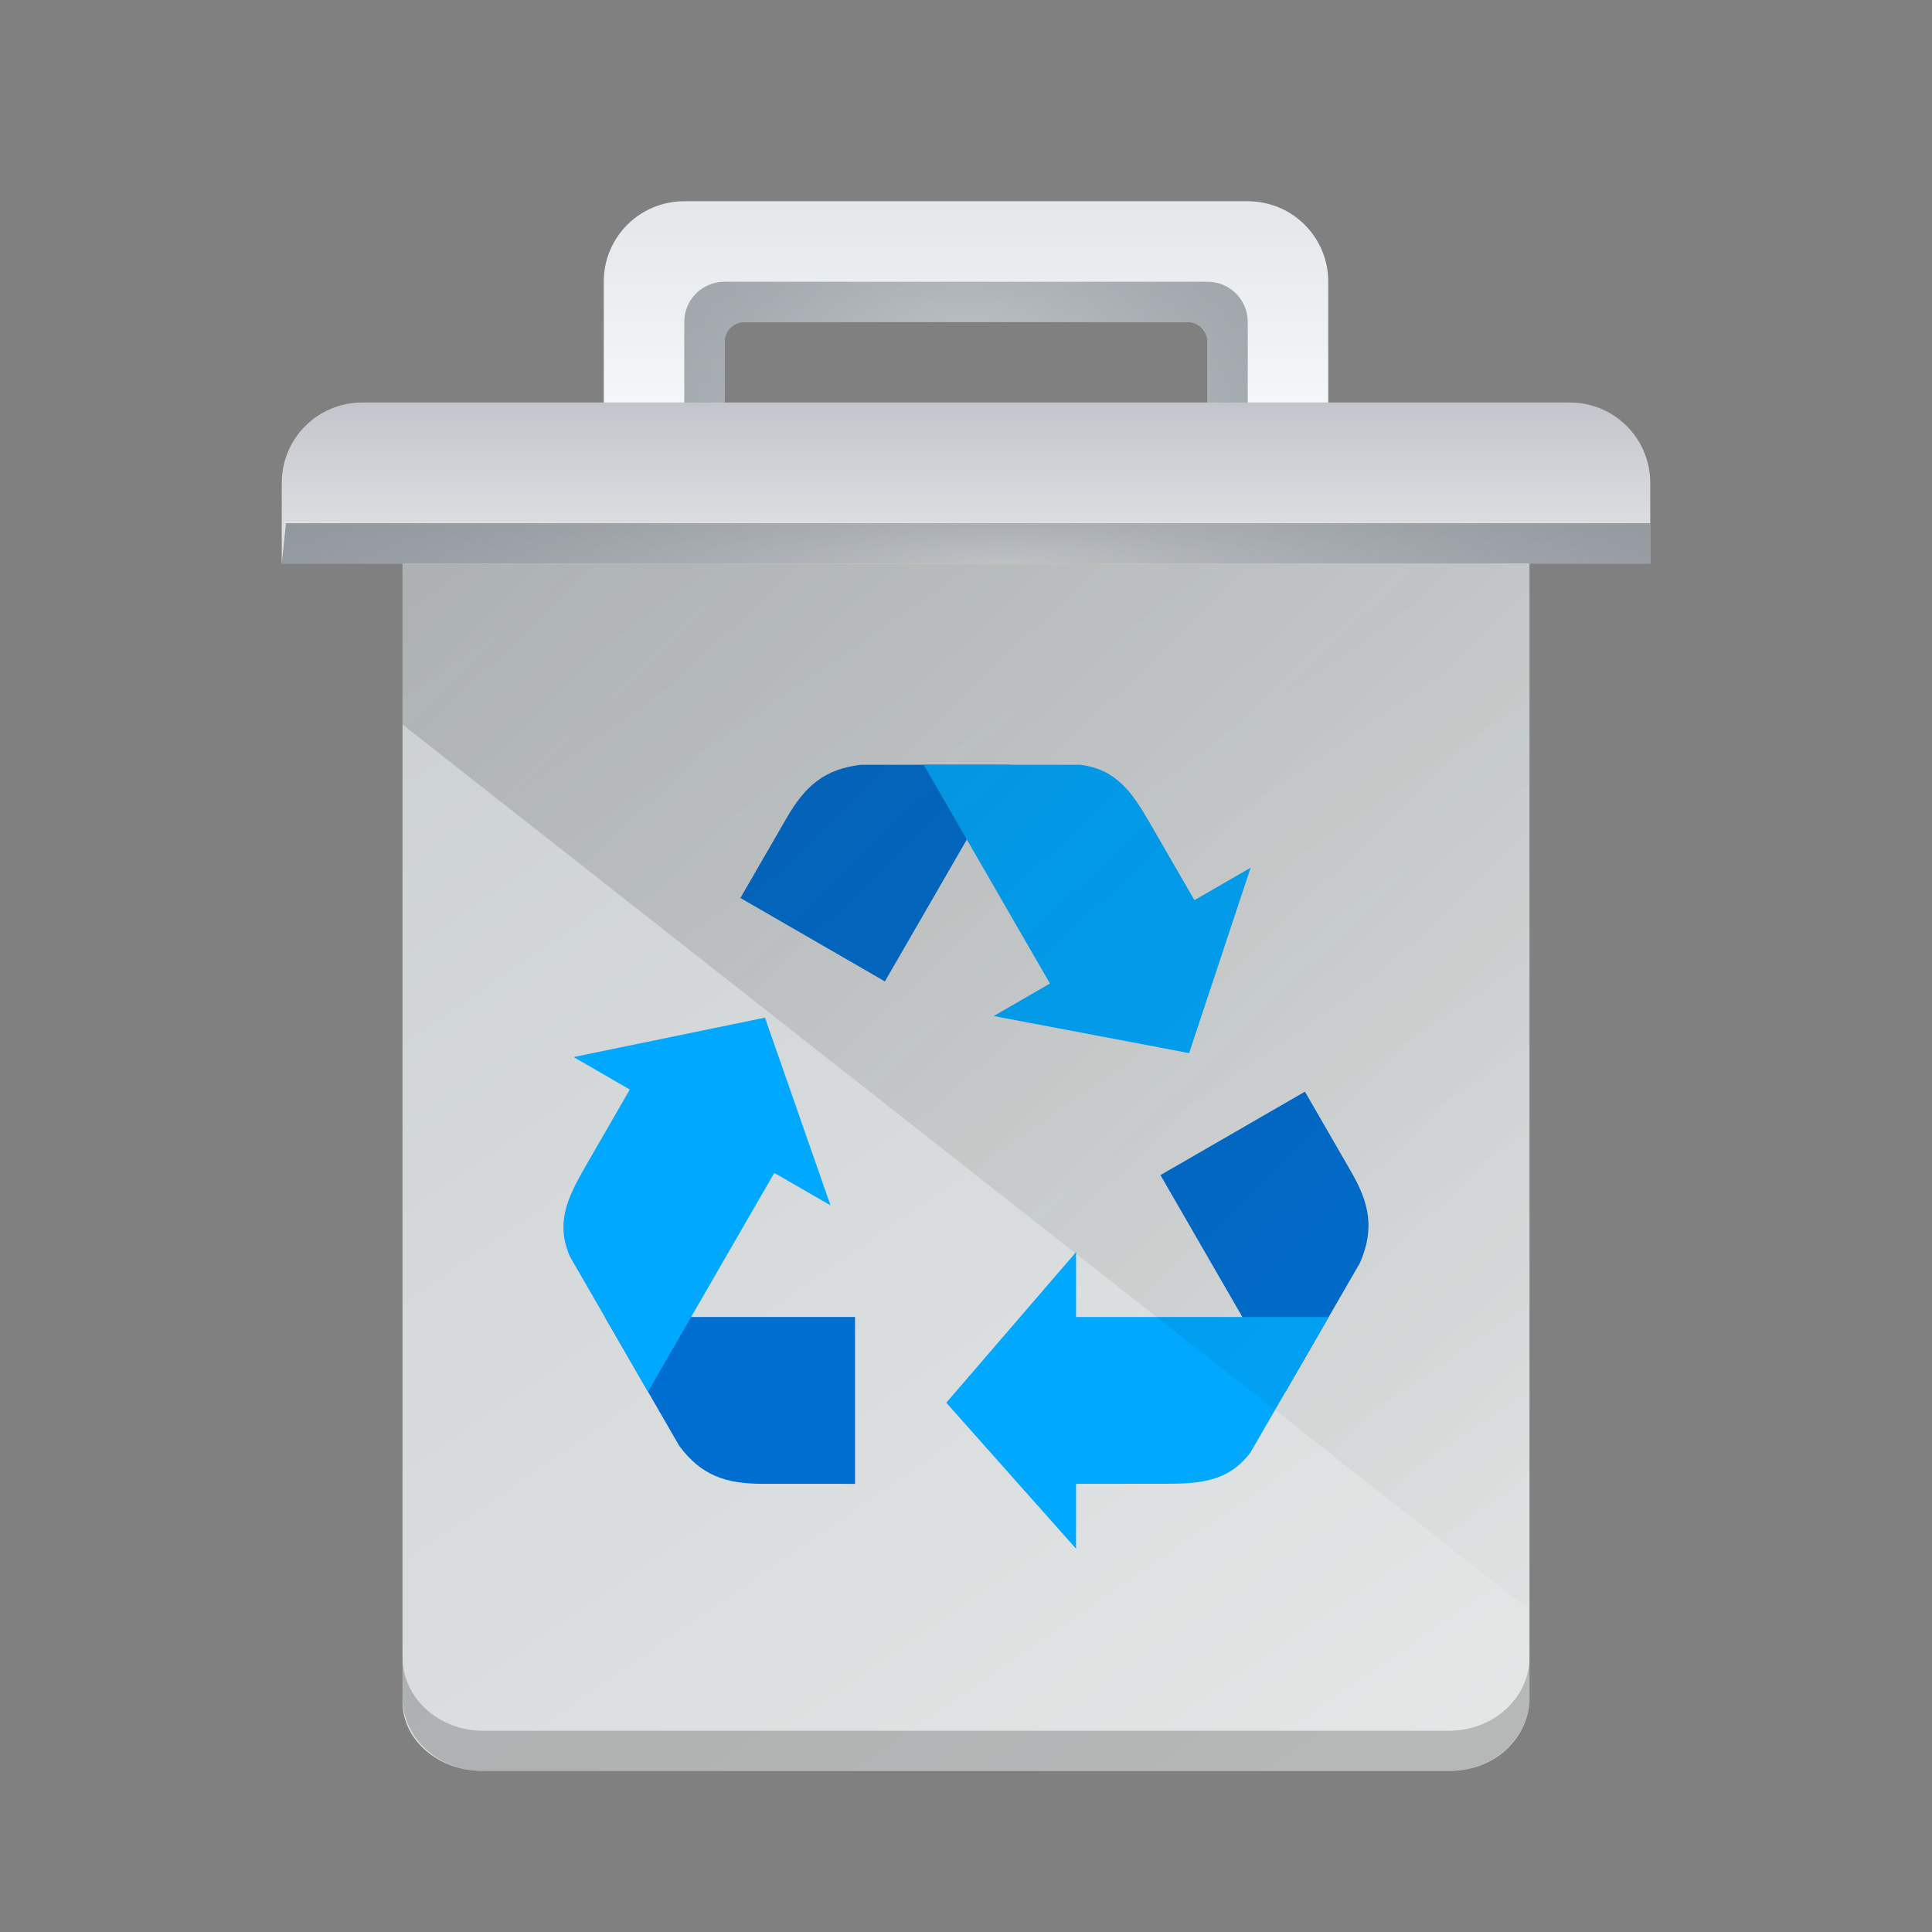 <?xml version="1.0" encoding="UTF-8" standalone="no"?>
<svg
   version="1.1"
   viewBox="0 0 48 48"
   id="svg71"
   sodipodi:docname="user-trash.svg"
   inkscape:version="1.1.1 (3bf5ae0d25, 2021-09-20)"
   width="48"
   height="48"
   xmlns:inkscape="http://www.inkscape.org/namespaces/inkscape"
   xmlns:sodipodi="http://sodipodi.sourceforge.net/DTD/sodipodi-0.dtd"
   xmlns:xlink="http://www.w3.org/1999/xlink"
   xmlns="http://www.w3.org/2000/svg"
   xmlns:svg="http://www.w3.org/2000/svg"
   xmlns:rdf="http://www.w3.org/1999/02/22-rdf-syntax-ns#"
   xmlns:cc="http://creativecommons.org/ns#"
   xmlns:dc="http://purl.org/dc/elements/1.1/">
  <rect x="0" y="0" width="48" height="48" fill="#808080" stroke="none"/>
  <sodipodi:namedview
     pagecolor="#ffffff"
     bordercolor="#666666"
     borderopacity="1"
     objecttolerance="10"
     gridtolerance="10"
     guidetolerance="10"
     inkscape:pageopacity="0"
     inkscape:pageshadow="2"
     inkscape:window-width="1920"
     inkscape:window-height="1011"
     id="namedview73"
     showgrid="true"
     inkscape:zoom="7.375"
     inkscape:cx="39.932203"
     inkscape:cy="27.389831"
     inkscape:window-x="0"
     inkscape:window-y="0"
     inkscape:window-maximized="1"
     inkscape:current-layer="svg71"
     inkscape:pagecheckerboard="0">
    <inkscape:grid
       type="xygrid"
       id="grid882" />
  </sodipodi:namedview>
  <defs
     id="defs12">
    <radialGradient
       id="l"
       cx="19.763"
       cy="8.5"
       r="4"
       gradientTransform="matrix(7.484,-6.7122052e-8,5.7812626e-8,1.5,-122.895,1.25)"
       gradientUnits="userSpaceOnUse"
       fx="19.763"
       fy="8.5">
      <stop
         stop-color="#4f575f"
         stop-opacity=".251"
         offset="0"
         id="stop2" />
      <stop
         stop-color="#8a939a"
         offset="1"
         id="stop4" />
    </radialGradient>
    <linearGradient
       id="k"
       x1="390.571"
       x2="404.571"
       y1="521.798"
       y2="539.253"
       gradientTransform="matrix(2,0,0,1.719,-771.142,-882.84)"
       gradientUnits="userSpaceOnUse">
      <stop
         offset="0"
         id="stop7"
         style="stop-color:#cbd0d0;stop-opacity:1" />
      <stop
         offset="1"
         id="stop9"
         style="stop-color:#e5e7e7;stop-opacity:1" />
    </linearGradient>
    <radialGradient
       inkscape:collect="always"
       xlink:href="#b"
       id="radialGradient913"
       gradientUnits="userSpaceOnUse"
       gradientTransform="matrix(3.5,0,0,3,-32,-15.5)"
       cx="16"
       cy="8.5"
       r="4" />
    <linearGradient
       inkscape:collect="always"
       xlink:href="#e"
       id="linearGradient916"
       gradientUnits="userSpaceOnUse"
       gradientTransform="matrix(2,0,0,2,-776.142,-1031.596)"
       x1="395.571"
       y1="520.798"
       x2="395.571"
       y2="516.798" />
    <linearGradient
       inkscape:collect="always"
       xlink:href="#f"
       id="linearGradient1388"
       x1="10"
       y1="14"
       x2="38"
       y2="42"
       gradientUnits="userSpaceOnUse" />
  </defs>
  <linearGradient
     id="a">
    <stop
       stop-color="#4f575f"
       stop-opacity=".4"
       offset="0"
       id="stop14" />
    <stop
       stop-color="#4f575f"
       stop-opacity=".6"
       offset=".5"
       id="stop16" />
    <stop
       stop-color="#4f575f"
       stop-opacity=".4"
       offset="1"
       id="stop18" />
  </linearGradient>
  <radialGradient
     id="b"
     cx="16"
     cy="8.5"
     r="4"
     gradientTransform="matrix(3.5,0,0,3,-24,-13.5)"
     gradientUnits="userSpaceOnUse">
    <stop
       stop-color="#4f575f"
       stop-opacity=".25"
       offset="0"
       id="stop21" />
    <stop
       stop-color="#9da5ab"
       offset="1"
       id="stop23" />
  </radialGradient>
  <linearGradient
     id="c"
     x1="412.571"
     x2="412.571"
     y1="522.798"
     y2="520.798"
     gradientTransform="matrix(2,0,0,2,-770.142,-1031.596)"
     gradientUnits="userSpaceOnUse">
    <stop
       offset="0"
       id="stop26"
       style="stop-color:#e3e5e7;stop-opacity:1" />
    <stop
       offset="1"
       id="stop28"
       style="stop-color:#c3c5cc;stop-opacity:1" />
  </linearGradient>
  <linearGradient
     id="e"
     x1="395.571"
     x2="395.571"
     y1="520.798"
     y2="516.798"
     gradientTransform="matrix(2,0,0,2,-769.142,-1029.596)"
     gradientUnits="userSpaceOnUse">
    <stop
       offset="0"
       id="stop31"
       style="stop-color:#f3f7f9;stop-opacity:1" />
    <stop
       offset="1"
       id="stop33"
       style="stop-color:#dbdde0;stop-opacity:1" />
  </linearGradient>
  <linearGradient
     id="f"
     x1="390.571"
     x2="406.571"
     y1="521.798"
     y2="537.798"
     gradientTransform="matrix(2,0,0,1.909,-785.142,-973.16)"
     gradientUnits="userSpaceOnUse">
    <stop
       stop-color="#292c2f"
       offset="0"
       id="stop36" />
    <stop
       stop-opacity="0"
       offset="1"
       id="stop38" />
  </linearGradient>
  <linearGradient
     id="g"
     x1="391.571"
     x2="394.571"
     y1="534.798"
     y2="534.798"
     gradientTransform="matrix(1,0,0,1.2,-372.571,-613.758)"
     gradientUnits="userSpaceOnUse"
     xlink:href="#a" />
  <linearGradient
     id="h"
     x1="391.571"
     x2="394.571"
     y1="534.798"
     y2="534.798"
     gradientTransform="matrix(1,0,0,1.2,-379.572,-613.758)"
     gradientUnits="userSpaceOnUse"
     xlink:href="#a" />
  <linearGradient
     id="i"
     x1="391.571"
     x2="394.571"
     y1="534.798"
     y2="534.798"
     gradientTransform="matrix(1,0,0,1.2,-365.572,-613.758)"
     gradientUnits="userSpaceOnUse"
     xlink:href="#a" />
  <linearGradient
     id="j"
     x1="391.571"
     x2="394.571"
     y1="534.798"
     y2="534.798"
     gradientTransform="matrix(1,0,0,1.2,-358.571,-613.758)"
     gradientUnits="userSpaceOnUse"
     xlink:href="#a" />
  <path
     d="M 10,12 V 42.281 C 10,43.233 10.892,44 12,44 h 24 c 1.108,0 1.933,-0.769 2,-1.719 V 12 Z"
     fill="url(#k)"
     stroke-width="1.854"
     id="path45"
     style="fill:url(#k)"
     sodipodi:nodetypes="csssscc" />
  <path
     d="m 10,41.166 v 1 C 10,43.182 10.892,44 12,44 h 24 c 1.108,0 2,-0.818 2,-1.834 v -1 C 38,42.182 37.108,43 36,43 H 12 c -1.108,0 -2,-0.818 -2,-1.834 z"
     opacity="0.2"
     stroke-width="1.915"
     id="path69"
     sodipodi:nodetypes="csssscssc" />
  <path
     id="rect1062"
     style="fill:#006ed1;fill-opacity:1;fill-rule:evenodd;stroke-width:0.443"
     d="m 16.877,35.924 c 0.549,0.737 1.154,0.94 2.073,0.941 l 2.293,9.62e-4 1.9e-5,-4.146 -6.215,1.57e-4 z"
     sodipodi:nodetypes="cccccc" />
  <path
     id="rect1062-3"
     style="fill:#00a8ff;fill-opacity:1;fill-rule:evenodd;stroke-width:0.431"
     d="m 16.099,34.577 3.138,-5.436 1.397,0.806 -1.629,-4.664 -4.754,0.979 1.396,0.807 -1.114,1.931 c -0.446,0.774 -0.728,1.398 -0.374,2.218 z" />
  <path
     id="rect1062-5"
     style="fill:#006ed1;fill-opacity:1;fill-rule:evenodd;stroke-width:0.443"
     d="m 21.393,19 c -0.912,0.107 -1.391,0.529 -1.851,1.325 l -1.147,1.985 3.59,2.073 3.108,-5.383 z"
     sodipodi:nodetypes="cccccc" />
  <path
     id="rect1062-3-6"
     style="fill:#00a8ff;fill-opacity:1;fill-rule:evenodd;stroke-width:0.431"
     d="m 22.948,19 3.138,5.436 -1.397,0.807 4.854,0.921 1.529,-4.606 -1.397,0.806 -1.115,-1.93 C 28.114,19.66 27.714,19.104 26.827,19 Z" />
  <path
     id="rect1062-7"
     style="fill:#006ed1;fill-opacity:1;fill-rule:evenodd;stroke-width:0.443"
     d="m 33.789,31.373 c 0.363,-0.844 0.237,-1.469 -0.222,-2.265 l -1.146,-1.986 -3.59,2.073 3.108,5.383 z"
     sodipodi:nodetypes="cccccc" />
  <path
     id="rect1062-3-5"
     style="fill:#00a8ff;fill-opacity:1;fill-rule:evenodd;stroke-width:0.431"
     d="m 33.012,32.72 -6.277,4.5e-5 -2.26e-4,-1.613 -3.225,3.743 3.224,3.627 6.53e-4,-1.612 2.229,-8.93e-4 c 0.893,-5.16e-4 1.574,-0.069 2.108,-0.785 z" />
  <path
     id="rect1063"
     style="fill:url(#f);stroke-width:1.033;fill-opacity:1;opacity:0.2"
     d="M 10,14 H 38 V 40 L 10,18 Z"
     sodipodi:nodetypes="ccccc" />
  <path
     inkscape:connector-curvature="0"
     style="fill:url(#c);stroke-width:2"
     id="path51"
     d="m 9,10 c -1.108,0 -2,0.892 -2,2 l 1e-6,2 h 34 v -2 c -10e-7,-1.108 -0.892,-2 -2,-2 z"
     sodipodi:nodetypes="ssccsss" />
  <path
     sodipodi:nodetypes="ssccccccccsss"
     style="fill:url(#linearGradient916);stroke-width:2"
     inkscape:connector-curvature="0"
     id="path47"
     d="m 17,5 c -1.108,2e-6 -2,0.892 -2,2 v 3 h 3 l 1e-6,-1.5 c -6.02e-4,-0.263 0.203,-0.482 0.466,-0.5 h 11.07 c 0.262,0.019 0.465,0.237 0.464,0.5 l 1e-6,1.5 h 3 v -3 c -10e-7,-1.108 -0.892,-2 -2,-2 z" />
  <path
     sodipodi:nodetypes="ssccccccccsss"
     style="fill:url(#radialGradient913);stroke-width:2"
     inkscape:connector-curvature="0"
     id="path49"
     d="M 18,7 C 17.446,7 17,7.446 17,8 v 2 l 1,-4e-6 -1e-6,-1.5 c -6.02e-4,-0.263 0.203,-0.482 0.466,-0.5 l 11.07,4e-6 c 0.262,0.019 0.465,0.237 0.464,0.5 l 1e-6,1.5 1,-5e-6 -1e-6,-2 c 2e-6,-0.554 -0.446,-1 -1,-1 z" />
  <path
     d="M 7,14 H 41 L 41,13 H 7.105 Z"
     id="path67"
     style="fill:url(#l);stroke-width:1.413"
     inkscape:connector-curvature="0"
     sodipodi:nodetypes="ccccc" />
</svg>
